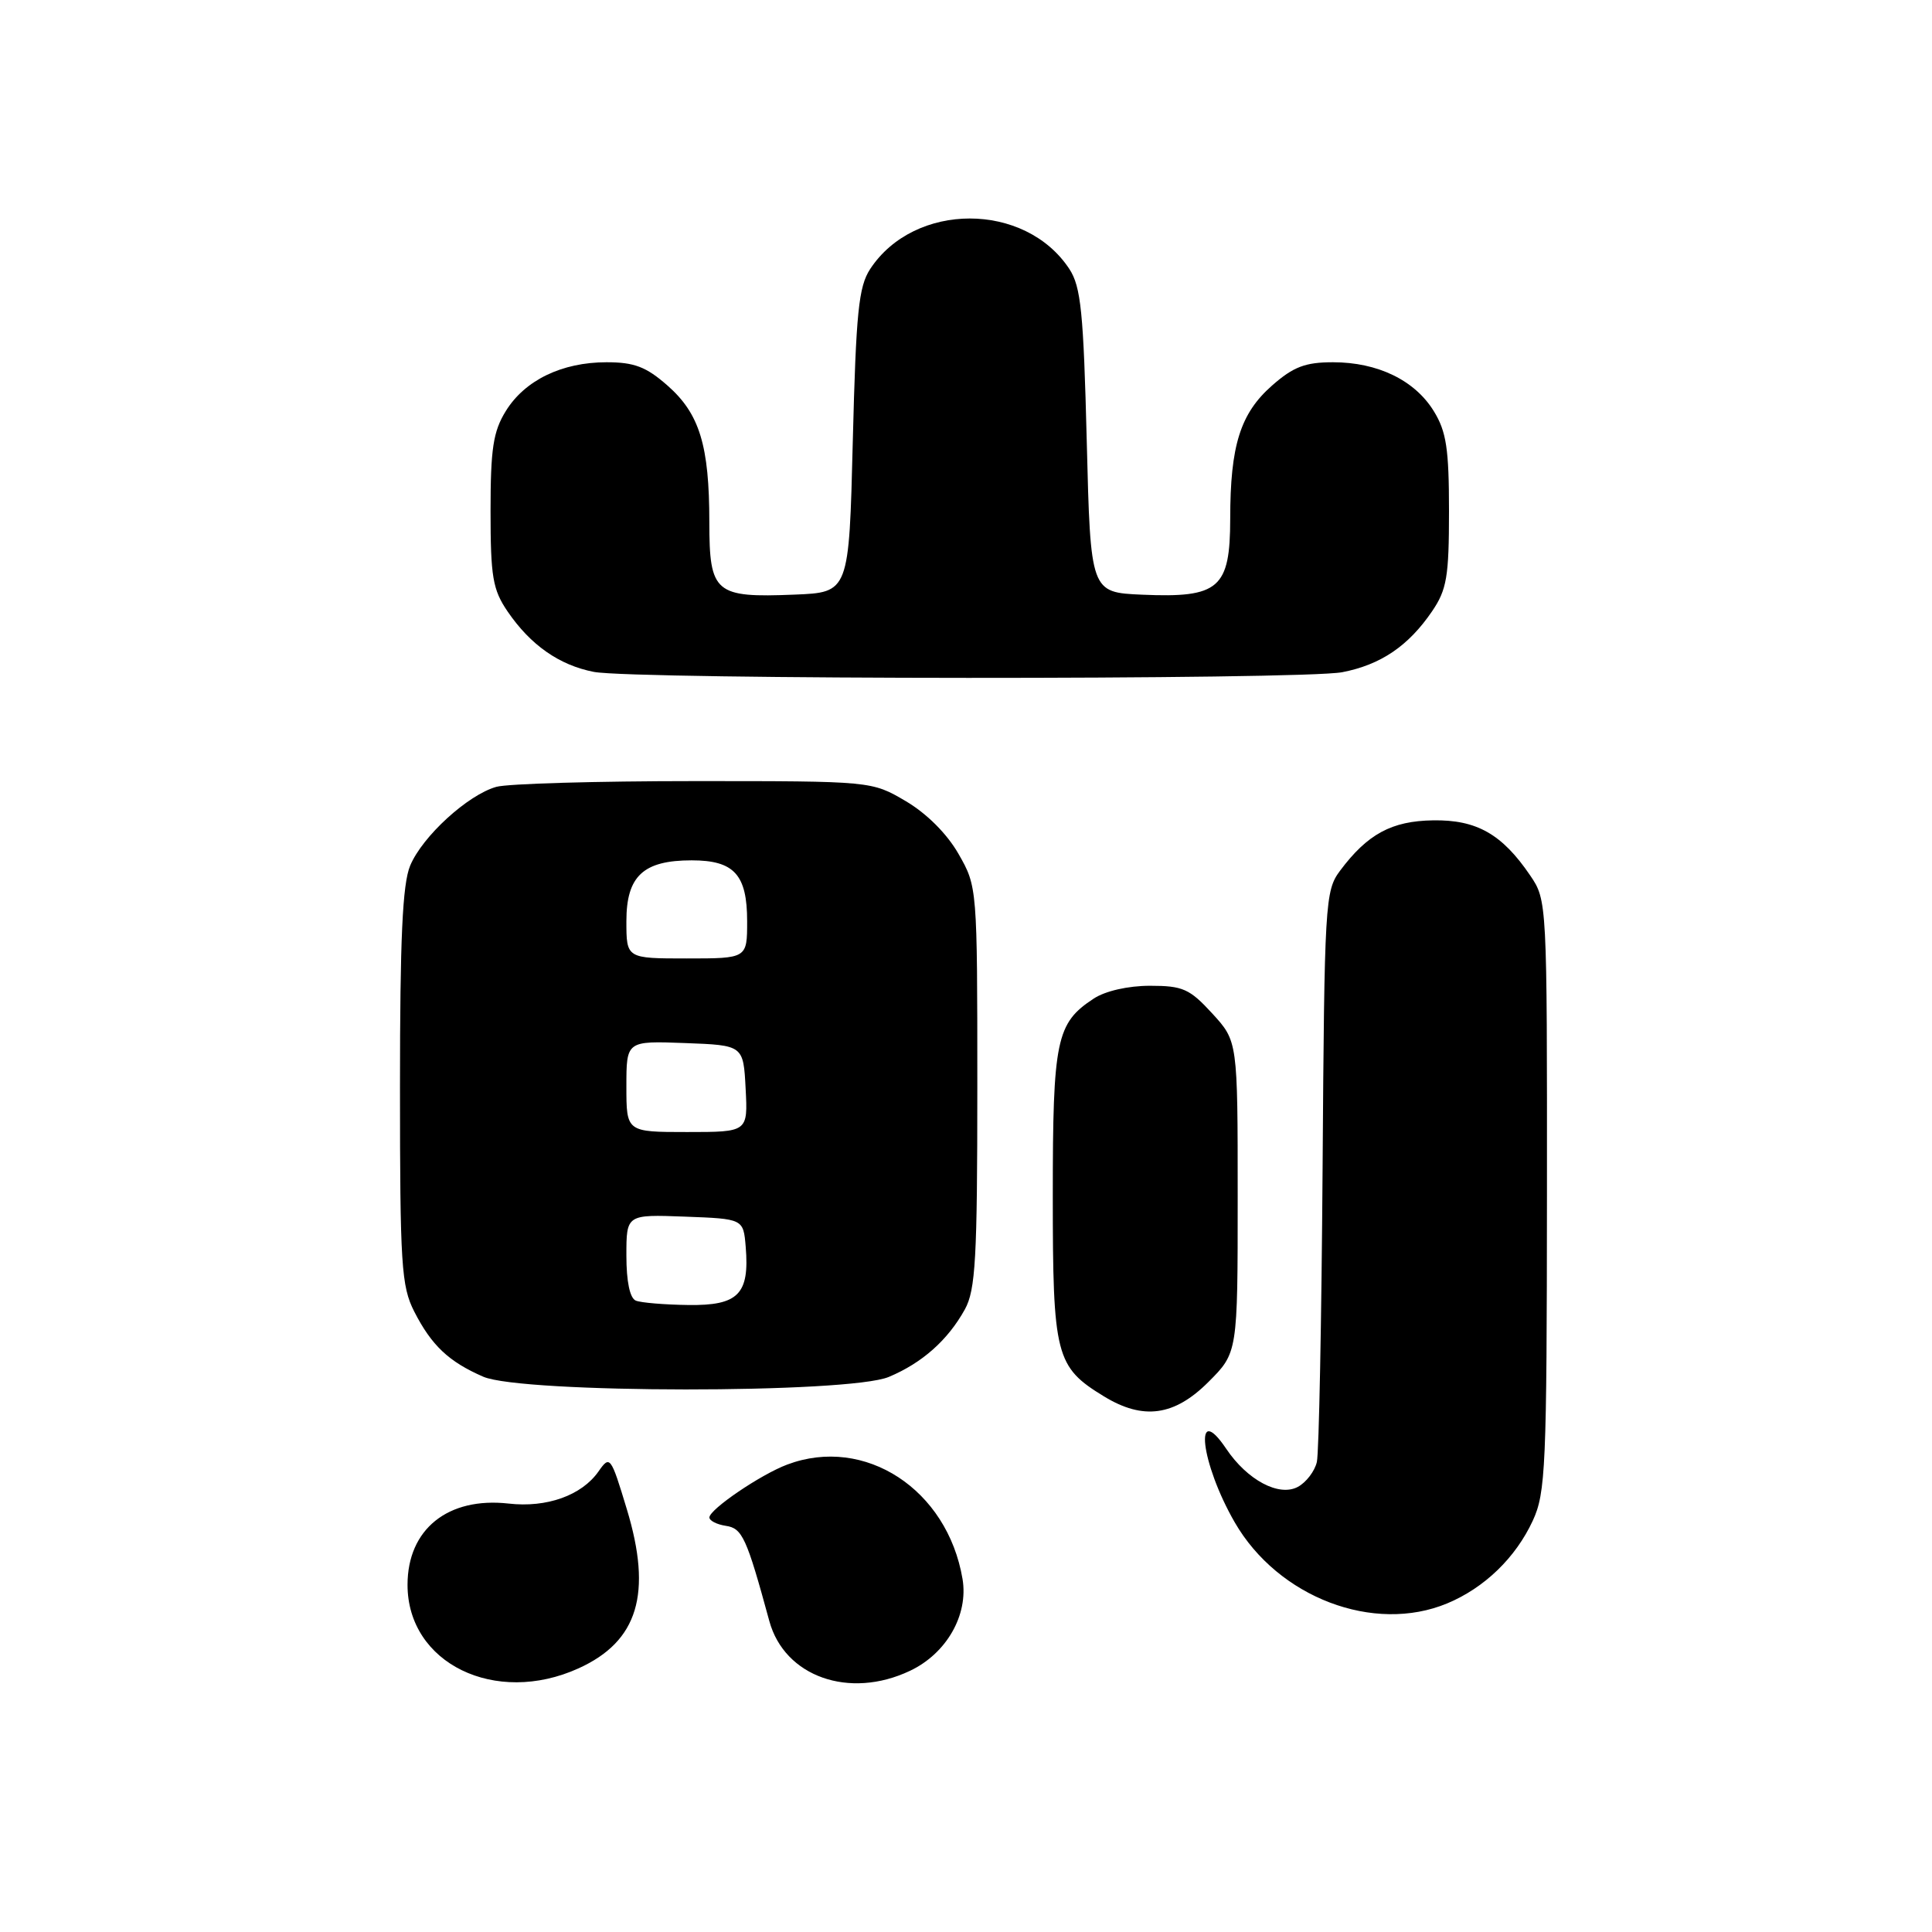 <?xml version="1.0" encoding="UTF-8" standalone="no"?>
<!DOCTYPE svg PUBLIC "-//W3C//DTD SVG 1.1//EN" "http://www.w3.org/Graphics/SVG/1.1/DTD/svg11.dtd" >
<svg xmlns="http://www.w3.org/2000/svg" xmlns:xlink="http://www.w3.org/1999/xlink" version="1.1" viewBox="0 0 256 256">
 <g >
 <path fill="currentColor"
d=" M 76.67 221.06 C 84.54 217.49 86.46 211.16 83.05 199.95 C 80.93 192.94 80.82 192.81 79.30 194.98 C 77.08 198.15 72.45 199.81 67.39 199.23 C 59.35 198.33 54.00 202.63 54.00 210.00 C 54.00 220.40 65.63 226.08 76.67 221.06 Z  M 120.58 221.39 C 125.42 219.10 128.34 213.99 127.54 209.22 C 125.53 197.34 114.60 190.20 104.32 194.06 C 100.81 195.37 94.00 200.00 94.00 201.07 C 94.00 201.50 94.98 202.00 96.17 202.18 C 98.36 202.50 98.92 203.72 101.94 214.80 C 103.95 222.17 112.54 225.21 120.58 221.39 Z  M 191.78 212.45 C 196.71 210.39 200.83 206.40 203.10 201.50 C 204.81 197.82 204.96 194.32 204.98 158.40 C 205.00 119.48 204.99 119.28 202.75 115.99 C 199.03 110.52 195.66 108.61 189.90 108.70 C 184.40 108.78 181.20 110.51 177.56 115.38 C 175.58 118.04 175.49 119.54 175.25 154.82 C 175.11 174.99 174.77 192.50 174.49 193.72 C 174.21 194.94 173.07 196.43 171.97 197.02 C 169.47 198.36 165.27 196.12 162.48 191.97 C 158.11 185.47 159.09 193.88 163.61 201.72 C 169.36 211.68 182.05 216.51 191.78 212.45 Z  M 160.12 183.12 C 164.00 179.24 164.00 179.24 164.00 158.60 C 164.00 137.97 164.00 137.97 160.63 134.29 C 157.63 131.02 156.73 130.62 152.38 130.62 C 149.48 130.62 146.45 131.31 144.92 132.32 C 139.96 135.57 139.50 137.77 139.50 158.45 C 139.50 179.67 139.87 181.12 146.30 185.04 C 151.49 188.20 155.61 187.63 160.12 183.12 Z  M 117.77 182.45 C 122.19 180.60 125.59 177.58 127.85 173.50 C 129.27 170.92 129.50 166.78 129.50 144.00 C 129.50 117.59 129.49 117.48 127.01 113.15 C 125.48 110.47 122.79 107.79 120.01 106.15 C 115.50 103.50 115.50 103.50 92.00 103.50 C 79.07 103.50 67.27 103.84 65.77 104.26 C 61.99 105.32 55.97 110.82 54.35 114.70 C 53.33 117.14 53.00 124.37 53.00 144.01 C 53.00 167.62 53.18 170.43 54.89 173.79 C 57.19 178.29 59.46 180.43 64.03 182.42 C 69.17 184.65 112.45 184.68 117.77 182.45 Z  M 177.86 89.07 C 182.96 88.08 186.62 85.60 189.75 81.01 C 191.71 78.13 192.00 76.43 192.00 67.72 C 192.00 59.46 191.65 57.17 189.98 54.47 C 187.46 50.38 182.54 48.00 176.63 48.00 C 172.96 48.00 171.38 48.60 168.56 51.08 C 164.35 54.78 163.01 59.03 163.01 68.73 C 163.00 77.98 161.53 79.24 151.35 78.80 C 144.50 78.50 144.50 78.50 144.00 58.45 C 143.57 41.36 143.23 38.00 141.70 35.65 C 135.83 26.72 121.17 26.72 115.30 35.65 C 113.77 38.00 113.43 41.36 113.00 58.45 C 112.50 78.50 112.50 78.50 105.27 78.79 C 94.73 79.22 94.00 78.60 93.99 69.21 C 93.99 59.02 92.70 54.82 88.44 51.08 C 85.62 48.60 84.04 48.00 80.37 48.00 C 74.46 48.00 69.54 50.38 67.02 54.47 C 65.35 57.17 65.00 59.46 65.00 67.72 C 65.00 76.43 65.29 78.13 67.25 81.01 C 70.29 85.47 74.10 88.14 78.69 89.03 C 84.02 90.06 172.54 90.10 177.86 89.07 Z  M 84.25 172.34 C 83.46 172.02 83.00 169.81 83.00 166.37 C 83.00 160.92 83.00 160.92 90.75 161.21 C 98.50 161.50 98.50 161.50 98.81 165.21 C 99.33 171.49 97.83 173.01 91.21 172.92 C 88.07 172.88 84.94 172.62 84.25 172.34 Z  M 83.00 143.96 C 83.00 137.92 83.00 137.92 90.75 138.21 C 98.50 138.50 98.50 138.50 98.80 144.25 C 99.10 150.00 99.10 150.00 91.05 150.00 C 83.00 150.00 83.00 150.00 83.00 143.96 Z  M 83.00 122.06 C 83.00 116.08 85.24 114.00 91.65 114.00 C 97.28 114.00 99.00 115.89 99.00 122.07 C 99.00 127.00 99.00 127.00 91.00 127.00 C 83.00 127.00 83.00 127.00 83.00 122.06 Z "/>
</g>
</svg>